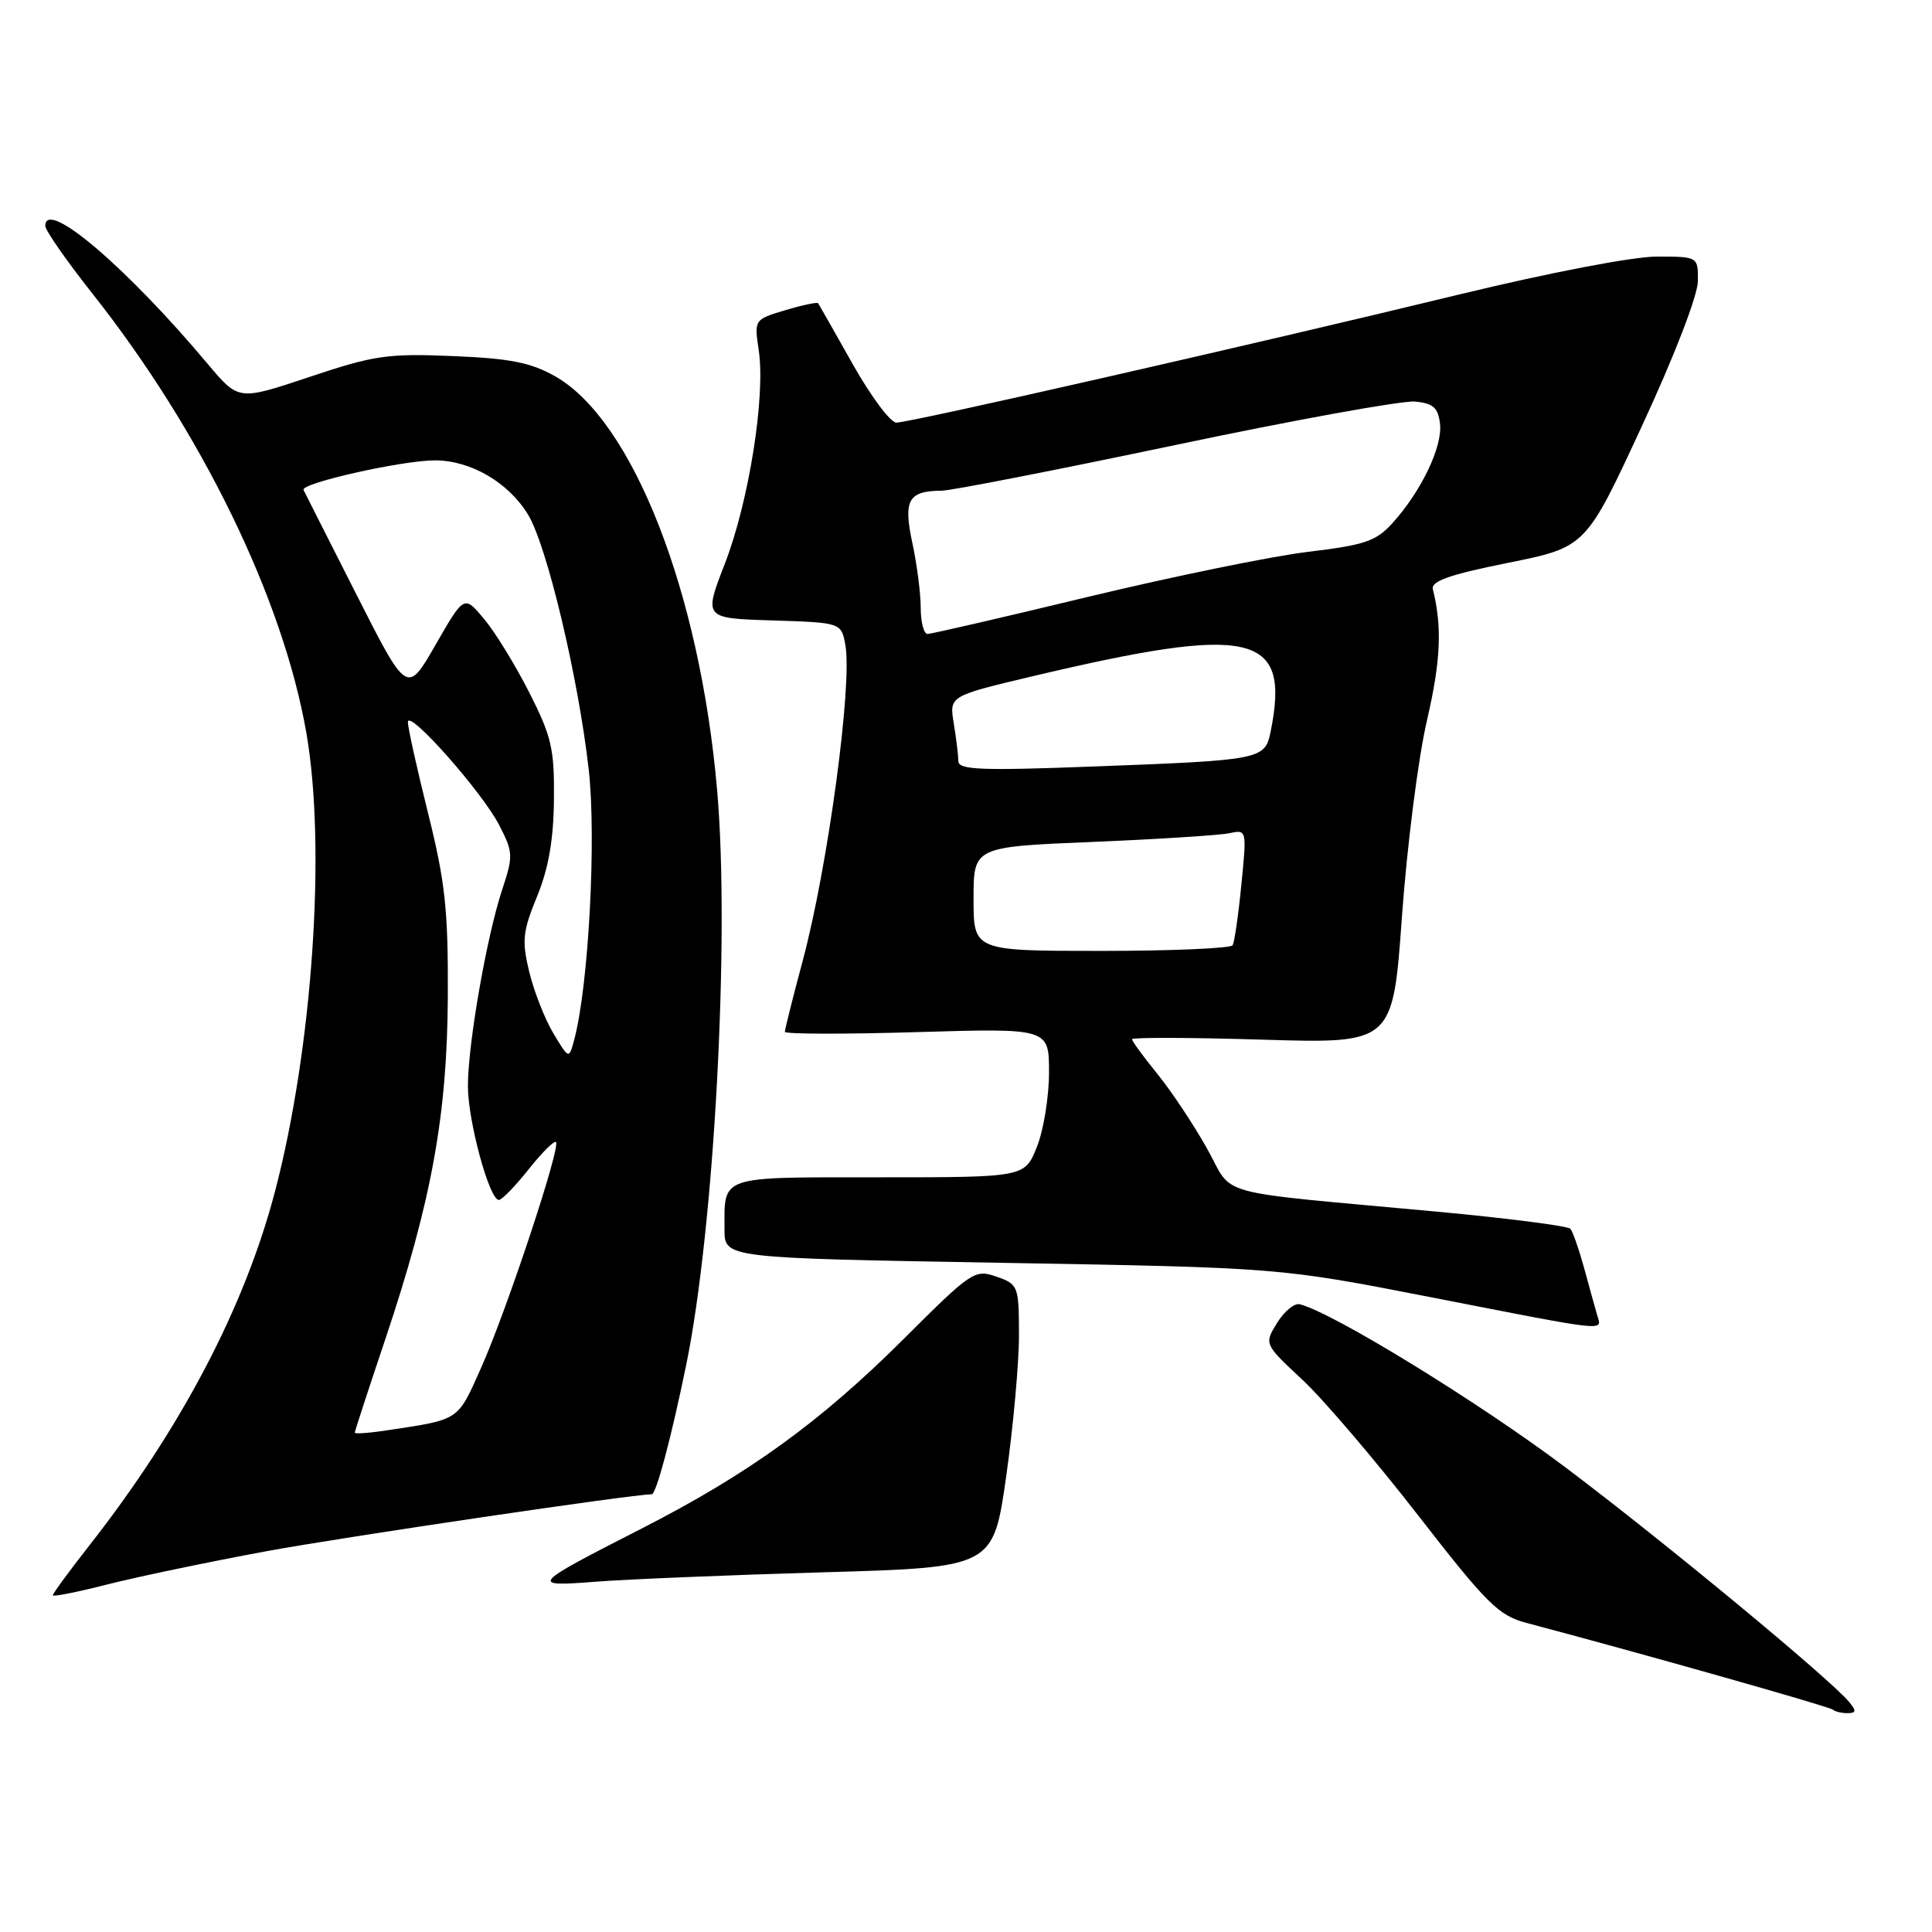 <?xml version="1.0" encoding="UTF-8" standalone="no"?>
<!DOCTYPE svg PUBLIC "-//W3C//DTD SVG 1.1//EN" "http://www.w3.org/Graphics/SVG/1.1/DTD/svg11.dtd" >
<svg xmlns="http://www.w3.org/2000/svg" xmlns:xlink="http://www.w3.org/1999/xlink" version="1.1" viewBox="0 0 256 256">
 <g >
 <path fill="currentColor"
d=" M 245.01 225.51 C 242.48 222.46 220.61 204.36 207.57 194.54 C 196.12 185.90 176.59 173.90 172.22 172.82 C 171.52 172.64 170.17 173.76 169.22 175.29 C 167.50 178.09 167.50 178.09 172.54 182.79 C 175.32 185.38 182.21 193.45 187.86 200.73 C 197.08 212.60 198.56 214.07 202.32 215.06 C 216.72 218.86 242.49 226.15 242.87 226.54 C 243.13 226.79 243.99 227.00 244.79 227.00 C 245.96 227.00 246.01 226.71 245.01 225.51 Z  M 35.28 205.55 C 45.59 203.65 83.82 198.00 86.36 198.00 C 86.95 198.00 88.94 190.53 90.92 180.88 C 94.64 162.79 96.72 124.31 95.03 104.77 C 92.75 78.44 83.84 55.67 73.54 49.85 C 70.32 48.03 67.56 47.49 59.97 47.18 C 51.35 46.82 49.54 47.09 41.03 49.94 C 31.62 53.09 31.62 53.09 27.59 48.30 C 16.74 35.36 6.00 26.22 6.00 29.94 C 6.00 30.52 8.82 34.57 12.27 38.93 C 26.73 57.23 37.48 79.29 40.59 97.09 C 43.24 112.24 41.42 138.86 36.44 157.87 C 32.42 173.20 24.04 189.19 11.88 204.73 C 9.19 208.15 7.00 211.15 7.00 211.38 C 7.00 211.61 10.26 210.96 14.25 209.94 C 18.24 208.93 27.70 206.95 35.28 205.55 Z  M 109.06 208.34 C 131.61 207.69 131.61 207.69 133.33 195.60 C 134.27 188.94 135.03 180.51 135.02 176.85 C 135.00 170.38 134.92 170.17 132.03 169.16 C 129.16 168.16 128.74 168.44 119.78 177.38 C 108.72 188.41 99.20 195.30 85.00 202.55 C 70.24 210.09 70.08 210.27 79.00 209.58 C 83.12 209.26 96.65 208.70 109.06 208.34 Z  M 211.63 174.25 C 211.35 173.29 210.57 170.47 209.90 168.00 C 209.22 165.53 208.40 163.19 208.08 162.82 C 207.76 162.45 199.85 161.43 190.50 160.56 C 160.06 157.74 163.59 158.71 159.94 152.19 C 158.19 149.06 155.24 144.62 153.38 142.33 C 151.52 140.04 150.00 137.96 150.00 137.70 C 150.00 137.45 157.78 137.47 167.28 137.76 C 184.56 138.28 184.56 138.28 185.77 121.39 C 186.44 112.10 187.92 100.45 189.07 95.50 C 190.91 87.57 191.11 83.08 189.86 78.08 C 189.59 77.01 192.06 76.14 199.82 74.58 C 210.13 72.50 210.13 72.50 217.54 56.50 C 221.87 47.17 224.96 39.15 224.98 37.25 C 225.00 34.00 225.00 34.00 219.52 34.00 C 216.36 34.00 205.28 36.13 193.27 39.04 C 166.13 45.63 120.58 56.00 118.77 56.00 C 117.99 56.00 115.39 52.51 112.99 48.25 C 110.59 43.99 108.53 40.36 108.41 40.18 C 108.29 40.01 106.33 40.42 104.06 41.10 C 99.93 42.34 99.93 42.34 100.54 46.44 C 101.45 52.51 99.23 66.50 96.04 74.71 C 93.24 81.93 93.24 81.93 102.36 82.21 C 111.48 82.50 111.48 82.50 112.02 85.50 C 112.96 90.74 109.69 114.89 106.36 127.32 C 105.06 132.17 104.00 136.40 104.00 136.72 C 104.00 137.03 111.88 137.05 121.50 136.76 C 139.00 136.24 139.00 136.24 139.00 142.10 C 139.00 145.32 138.28 149.77 137.39 151.98 C 135.78 156.00 135.78 156.00 116.50 156.00 C 95.10 156.00 96.00 155.69 96.00 162.93 C 96.00 166.70 96.00 166.70 132.75 167.33 C 169.50 167.97 169.50 167.97 189.50 171.87 C 213.56 176.57 212.26 176.43 211.63 174.25 Z  M 47.01 189.84 C 47.01 189.65 48.82 184.10 51.04 177.50 C 57.19 159.15 59.26 147.79 59.34 132.00 C 59.39 120.53 59.00 116.87 56.70 107.67 C 55.22 101.71 54.02 96.31 54.05 95.67 C 54.11 93.91 63.88 104.93 66.14 109.32 C 68.00 112.93 68.02 113.41 66.55 117.86 C 64.50 124.02 62.00 138.33 62.00 143.91 C 62.00 148.54 64.84 159.00 66.10 159.00 C 66.50 159.00 68.27 157.18 70.04 154.95 C 71.80 152.73 73.43 151.10 73.67 151.33 C 74.32 151.98 67.14 173.64 63.77 181.19 C 60.59 188.33 60.98 188.07 51.25 189.53 C 48.91 189.89 47.00 190.02 47.01 189.84 Z  M 73.33 136.93 C 72.20 135.05 70.76 131.38 70.13 128.79 C 69.13 124.65 69.25 123.46 71.16 118.79 C 72.69 115.06 73.35 111.27 73.40 105.92 C 73.47 99.23 73.08 97.57 70.13 91.76 C 68.29 88.13 65.60 83.75 64.14 82.01 C 61.50 78.85 61.50 78.85 57.72 85.43 C 53.94 92.02 53.94 92.02 47.22 78.76 C 43.52 71.47 40.38 65.24 40.22 64.92 C 39.80 64.03 53.29 61.00 57.64 61.00 C 62.38 61.01 67.37 63.92 69.97 68.19 C 72.48 72.32 76.64 89.82 78.01 101.98 C 79.04 111.14 77.99 130.65 76.09 137.76 C 75.39 140.37 75.39 140.37 73.33 136.93 Z  M 129.00 119.11 C 129.00 112.21 129.00 112.21 144.75 111.56 C 153.41 111.20 161.56 110.68 162.86 110.41 C 165.21 109.91 165.21 109.91 164.49 117.20 C 164.10 121.22 163.57 124.84 163.33 125.25 C 163.08 125.66 155.26 126.00 145.94 126.00 C 129.00 126.00 129.00 126.00 129.00 119.11 Z  M 126.99 100.87 C 126.98 100.12 126.71 97.86 126.38 95.86 C 125.78 92.23 125.78 92.23 136.64 89.65 C 165.95 82.70 170.98 83.84 168.39 96.82 C 167.62 100.67 167.38 100.72 144.75 101.57 C 130.05 102.13 127.00 102.01 126.99 100.87 Z  M 122.00 80.55 C 122.00 78.65 121.50 74.77 120.89 71.93 C 119.67 66.25 120.35 65.05 124.78 65.02 C 126.04 65.01 139.99 62.28 155.78 58.96 C 171.58 55.63 185.85 53.05 187.50 53.21 C 189.92 53.44 190.56 54.02 190.81 56.17 C 191.16 59.17 188.33 65.08 184.54 69.28 C 182.36 71.71 180.90 72.21 173.27 73.13 C 168.45 73.71 155.35 76.40 144.16 79.09 C 132.98 81.79 123.42 84.00 122.91 84.00 C 122.41 84.00 122.00 82.45 122.00 80.55 Z "/>
</g>
</svg>